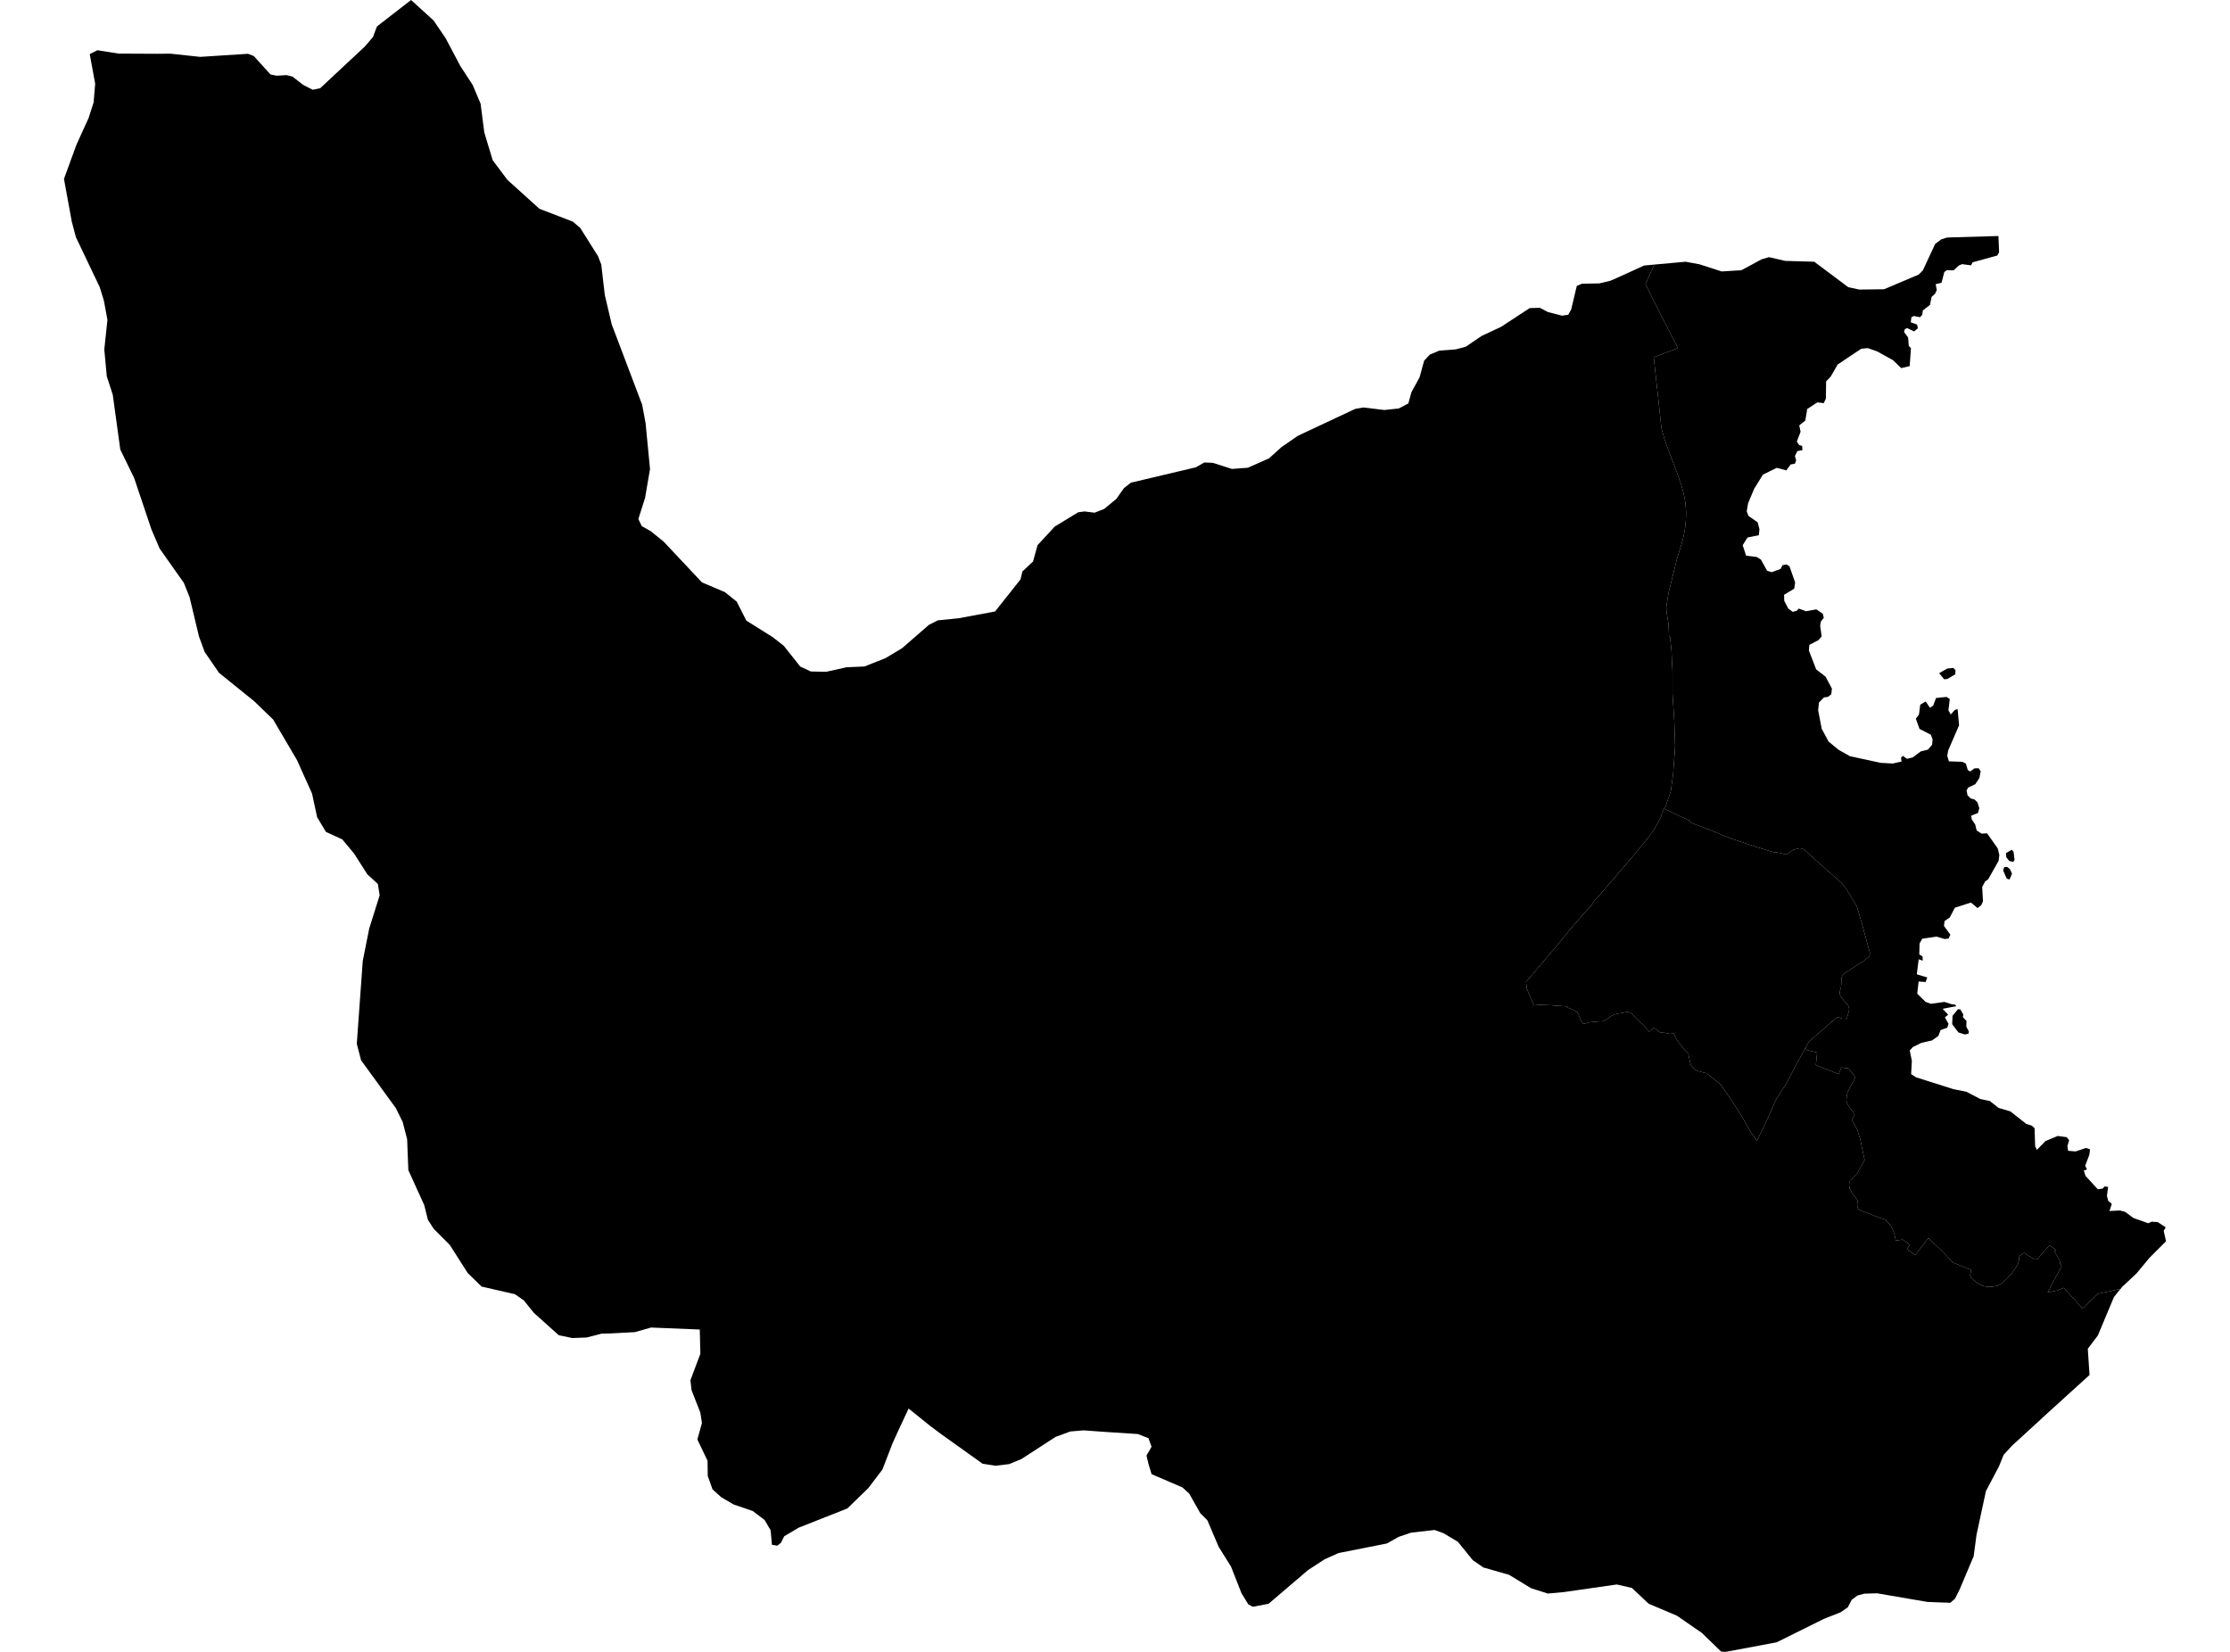<?xml version='1.0'?>
<svg  baseProfile = 'tiny' width = '540' height = '400' stroke-linecap = 'round' stroke-linejoin = 'round' version='1.1' xmlns='http://www.w3.org/2000/svg'>
<path id='1709201001' title='1709201001'  d='M 524.51 300.57 520.504 304.576 517.332 308.392 513.955 311.55 513.487 312.12 507.99 313.304 504.306 316.827 504.262 316.857 500.183 312.266 499.803 311.842 498.721 312.266 498.18 312.485 495.855 312.953 496.206 312.266 498.004 308.86 499.247 306.681 499.042 306.199 498.925 306.184 498.779 305.249 497.463 302.968 497.844 302.719 496.323 301.52 493.326 304.927 492.61 305 492.61 304.971 491.776 304.401 490.139 303.392 488.984 304.123 488.925 305.117 488.662 305.906 488.575 306.184 487.873 307.31 487.127 308.406 485.972 309.635 484.73 310.76 483.735 311.316 482.756 311.535 481.323 311.623 480.139 311.374 479.232 310.906 479.203 310.892 478.326 310.336 477.493 309.605 477.054 308.845 477.346 307.544 473.311 305.877 472.887 305.702 470.431 303.099 466.952 299.781 466.601 300.249 463.765 303.933 461.762 302.456 462.463 301.418 460.724 300.161 459.072 300.409 458.867 299.503 458.721 298.845 458.341 297.705 457.785 296.667 457.069 295.892 456.44 295.307 455.227 294.898 453.984 294.43 450.724 293.202 450.051 292.807 449.846 292.456 449.92 291.462 449.73 290.497 448.516 288.991 447.887 287.792 447.756 286.915 447.741 286.754 448.004 285.863 449.671 284.211 451.528 280.848 451.455 280.57 451.104 278.991 450.519 276.082 449.949 274.225 449.744 273.582 448.428 271.14 449.115 269.839 448.487 269.006 447.712 267.953 447.668 267.865 447.244 267.135 447.098 266.433 447.23 265.219 447.332 264.62 447.756 263.713 448.925 261.579 449.203 260.921 448.984 260.468 447.639 258.728 446.835 258.64 445.87 258.48 445.27 260.117 441.425 258.582 439.715 257.895 439.978 255.278 440.022 254.883 437.683 254.313 437.668 254.313 437.156 253.86 437.186 253.83 437.346 253.465 437.712 252.792 438.092 252.237 438.531 251.784 439.744 250.746 441.396 249.298 441.44 249.254 441.806 248.933 442.449 248.363 443.838 247.178 444.525 246.608 445.051 246.272 446.148 246.667 447.23 246.711 447.317 246.213 447.493 245.614 447.77 244.576 447.756 244.43 447.741 244.035 447.58 243.567 447.171 243.026 446.791 242.588 446.001 241.725 445.651 241.17 445.461 240.57 445.548 239.898 445.797 239.137 445.899 237.953 445.899 237.003 446.06 236.389 446.162 236.243 446.323 235.994 446.82 235.556 448.633 234.401 450.256 233.348 451.338 232.69 452.156 232.032 452.58 231.637 452.756 231.228 452.785 230.658 452.595 229.971 452.405 229.269 451.952 227.646 451.279 225.175 451.133 224.649 450.885 223.655 450.417 222.135 450.022 220.731 449.759 219.883 449.539 219.357 449.262 218.816 448.589 217.705 448.355 217.325 447.975 216.711 447.156 215.365 446.645 214.664 446.075 213.918 445.548 213.48 444.583 212.588 442.946 211.17 442.712 210.965 441.513 209.912 439.715 208.304 438.735 207.427 437.332 206.096 436.776 205.687 436.075 205.439 435.68 205.424 435.68 205.409 434.189 205.804 432.478 206.93 430.972 206.52 429.349 206.316 425.139 205.044 419.232 203.07 414.028 200.965 409.364 199.181 409.218 198.787 405.402 196.959 402.99 195.863 403.004 195.643 403.282 195.395 404.583 191.623 405.154 187.398 405.636 180.731 405.431 174.649 405.007 168.026 405.007 162.734 404.744 157.427 404.393 154.181 404.174 154.137 404.159 154.006 404.013 150.877 403.867 150.029 403.575 148.333 403.531 147.646 403.501 147.003 403.882 144.561 404.042 143.538 404.598 141.301 406.162 135.015 406.82 132.953 407.127 131.93 407.259 131.506 407.346 131.155 407.449 130.819 407.537 130.482 407.61 130.161 407.683 129.854 407.741 129.547 407.8 129.254 407.858 128.962 407.902 128.743 407.917 128.67 407.961 128.392 408.004 128.099 408.048 127.807 408.077 127.515 408.121 127.222 408.151 126.944 408.18 126.696 408.194 126.462 408.209 126.213 408.224 125.95 408.253 125.673 408.253 125.38 408.268 125.058 408.282 124.722 408.282 124.401 408.282 124.079 408.268 123.743 408.238 123.377 408.209 122.953 408.18 122.5 408.165 122.383 408.136 122.032 408.092 121.594 408.019 121.17 407.946 120.731 407.858 120.263 407.756 119.81 407.668 119.386 407.58 119.05 407.507 118.757 407.42 118.465 407.317 118.129 407.2 117.734 407.069 117.281 406.893 116.769 406.703 116.199 406.645 116.038 406.499 115.614 406.279 114.985 406.001 114.225 405.607 113.158 405.051 111.725 404.466 110.175 404.276 109.678 403.984 108.874 403.94 108.787 403.662 108.056 403.501 107.617 403.414 107.354 403.326 107.105 403.253 106.871 403.18 106.637 403.092 106.404 403.019 106.155 402.946 105.921 402.873 105.673 402.8 105.424 402.741 105.175 402.668 104.912 402.58 104.649 402.507 104.386 402.449 104.137 402.39 103.889 402.332 103.655 402.288 103.392 401.615 97.105 401.513 96.17 400.914 90.746 400.461 86.506 403.984 85.175 406.045 84.401 406.308 84.298 403.999 79.766 403.121 78.056 399.905 71.754 398.458 68.772 399.963 65.468 400.607 64.064 408.194 63.377 411.557 64.006 416.908 65.731 421.659 65.439 424.481 63.933 426.513 62.822 428.37 62.266 432.273 63.173 435.841 63.275 439.32 63.377 447.566 69.547 450.227 70.117 456.221 70.044 464.613 66.491 465.621 65.482 468.604 59.064 470.08 57.968 471.499 57.515 483.925 57.149 484.086 61.082 483.648 61.871 477.668 63.523 477.303 64.254 475.124 63.962 474.335 64.298 473.063 65.468 471.425 65.409 470.826 65.863 470.139 68.48 468.721 68.816 468.999 70.219 468.618 71.082 467.741 71.901 467.346 73.83 465.621 75.161 465.475 76.228 464.934 76.813 463.443 76.52 462.858 76.798 462.697 78.041 464.232 78.596 464.423 79.503 463.487 80.249 461.835 79.444 461.25 79.708 461.075 80.395 462.054 81.725 462.215 83.757 462.741 84.313 462.434 88.655 460.387 89.137 458.385 87.208 454.569 85.102 452.288 84.298 450.709 84.444 445.007 88.26 443.282 91.228 442.2 92.354 442.142 96.52 441.63 97.617 440.066 97.442 437.624 99.035 437.156 101.842 435.694 103.012 436.016 104.547 435.095 106.944 435.665 107.749 436.396 107.982 436.455 109.006 435.241 109.225 434.642 110.453 434.949 111.491 434.642 112.281 433.618 112.471 432.566 113.904 430.227 113.289 426.893 114.942 424.759 118.392 423.297 121.886 422.975 123.83 423.399 124.927 425.621 126.477 426.06 128.158 425.899 129.605 423.151 130.161 421.996 132.032 422.829 134.561 425.387 134.868 426.411 135.512 427.917 138.216 429.028 138.553 431.162 137.763 431.659 136.857 432.624 136.667 433.341 137.164 434.7 141.053 434.466 142.558 432.025 144.02 432.054 145.482 433.048 147.383 434.115 148.158 435.08 147.909 435.563 147.368 437.346 148.012 439.832 147.558 441.396 148.626 441.645 149.591 440.943 150.482 440.753 151.477 441.118 154.108 440.358 155 438.136 156.155 438.034 157.544 439.788 162.091 442.054 163.845 443.604 166.74 443.443 168.114 442.639 168.757 441.689 168.874 440.461 170.117 440.27 171.988 441.133 176.477 442.8 179.576 445.241 181.579 447.961 183.114 455.402 184.722 458.355 184.883 460.461 184.401 460.344 183.509 460.753 183.026 461.776 183.743 463.18 183.406 465.11 181.959 466.849 181.52 467.873 180.336 467.975 179.006 467.551 177.909 464.817 176.506 463.925 174.035 464.686 173.012 464.993 170.643 466.308 169.854 467.332 171.374 468.121 170.863 468.823 169.02 471.367 168.757 472.142 169.269 471.82 172.018 472.376 173.012 473.399 171.886 474.042 171.74 474.393 175.629 471.747 181.754 471.528 183.056 471.937 184.357 475.197 184.474 476.045 184.912 476.499 186.462 477.098 186.813 478.107 186.067 479.115 186.023 479.627 186.754 479.32 188.377 478.326 189.883 476.63 190.702 476.206 191.374 476.44 192.588 477.2 193.333 478.121 193.596 478.838 194.284 479.291 195.702 478.955 196.871 477.332 197.515 477.463 198.406 478.311 199.678 478.648 201.096 479.861 201.871 481.177 201.784 483.75 205.439 484.145 207.047 483.969 208.436 481.44 212.924 480.709 213.436 479.993 214.781 480.183 218.26 479.73 219.24 478.867 219.883 477.259 218.553 473.385 219.795 472.142 222.164 470.885 223.026 470.738 224.211 472.288 226.345 471.835 227.266 470.885 227.383 468.911 226.798 465.475 227.31 464.832 228.465 464.759 231.111 465.548 231.608 465.592 232.617 464.613 232.295 464.159 235.936 466.689 236.681 466.294 237.792 464.598 237.675 464.262 240.614 466.265 242.588 467.551 243.07 470.855 242.617 472.639 243.187 473.385 243.246 473.735 243.64 470.417 244.284 471.762 245.716 470.958 246.345 471.849 247.939 471.528 248.86 469.92 249.43 469.379 250.848 467.844 251.944 465.285 252.515 463.194 253.553 462.449 254.386 462.961 256.886 462.785 260.102 463.984 260.877 473.092 263.757 476.148 264.357 479.539 266.126 481.835 266.608 483.984 268.289 486.82 269.123 490.621 272.12 492.039 272.602 492.683 273.216 492.814 277.588 493.253 278.436 495.3 276.316 498.282 275.073 500.461 275.365 501.045 276.096 500.621 277.529 500.797 278.67 502.61 278.816 505.124 277.982 506.104 278.304 505.943 279.62 504.934 282.266 505.373 283.187 504.598 283.436 505.007 284.737 507.99 287.982 509.13 287.822 509.671 287.281 510.49 287.412 510.197 289.605 510.548 290.833 511.382 291.52 510.811 293.246 513.341 293.114 514.642 293.465 516.615 294.942 520.227 296.213 521.016 295.833 522.522 295.936 524.437 297.208 523.94 298.056 524.51 300.57 Z M 476.659 250.307 475.768 250.497 474.218 250 472.727 247.997 472.814 245.98 474.13 244.371 474.686 244.415 475.417 245.658 475.314 246.287 476.192 247.237 476.148 248.626 476.762 249.751 476.659 250.307 Z M 471.557 164.415 470.782 164.488 469.569 163.012 471.542 161.886 473.004 161.74 473.531 162.281 473.458 163.289 471.557 164.415 Z M 487.829 208.202 487.551 208.699 486.557 208.494 485.855 207.617 485.738 206.608 487.127 205.76 487.595 206.301 487.829 208.202 Z M 487.215 211.579 486.601 212.982 485.928 212.749 485.066 210.789 485.314 209.985 486.016 209.912 486.718 210.468 487.215 211.579 Z' />
<path id='1709201002' title='1709201002'  d='M 402.99 195.863 405.402 196.959 409.218 198.787 409.364 199.181 414.028 200.965 419.232 203.07 425.139 205.044 429.349 206.316 430.972 206.52 432.478 206.93 434.189 205.804 435.68 205.409 435.68 205.424 436.075 205.439 436.776 205.687 437.332 206.096 438.735 207.427 439.715 208.304 441.513 209.912 442.712 210.965 442.946 211.17 444.583 212.588 445.548 213.48 446.075 213.918 446.645 214.664 447.156 215.365 447.975 216.711 448.355 217.325 448.589 217.705 449.262 218.816 449.539 219.357 449.759 219.883 450.022 220.731 450.417 222.135 450.885 223.655 451.133 224.649 451.279 225.175 451.952 227.646 452.405 229.269 452.595 229.971 452.785 230.658 452.756 231.228 452.58 231.637 452.156 232.032 451.338 232.69 450.256 233.348 448.633 234.401 446.82 235.556 446.323 235.994 446.162 236.243 446.06 236.389 445.899 237.003 445.899 237.953 445.797 239.137 445.548 239.898 445.461 240.57 445.651 241.17 446.001 241.725 446.791 242.588 447.171 243.026 447.58 243.567 447.741 244.035 447.756 244.43 447.77 244.576 447.493 245.614 447.317 246.213 447.23 246.711 446.148 246.667 445.051 246.272 444.525 246.608 443.838 247.178 442.449 248.363 441.806 248.933 441.44 249.254 441.396 249.298 439.744 250.746 438.531 251.784 438.092 252.237 437.712 252.792 437.346 253.465 437.186 253.83 437.156 253.86 437.156 253.889 437.113 253.845 435.022 257.705 432.58 262.339 429.993 266.389 427.697 271.608 426.338 274.386 425.446 276.243 424.042 274.313 422.01 270.702 419.349 266.477 416.659 262.617 413.253 259.868 412.931 259.81 412.23 259.635 411.849 259.547 411.806 259.518 411.045 259.327 410.285 258.918 409.525 258.012 409.232 257.135 408.852 255.219 408.823 255.058 408.662 254.956 407.902 254.211 407.127 253.231 406.323 252.164 405.753 251.228 405.358 250.395 405.197 250.175 404.876 250.307 404.232 250.336 403.428 250.132 402.712 250.073 402.069 250.029 401.557 249.678 400.811 249.079 400.417 248.933 400.037 249.211 399.349 249.825 399.042 249.503 398.589 248.918 397.961 248.158 397.917 248.085 397.887 248.099 397.829 248.041 397.288 247.632 396.484 246.886 395.782 246.14 395.256 245.556 394.73 245.19 394.101 245.044 393.472 245.146 392.785 245.292 391.615 245.468 391.045 245.643 390.139 246.023 390.066 246.082 389.072 246.857 388.194 247.295 387.083 247.339 386.206 247.412 385.256 247.515 384.788 247.573 383.341 247.982 383.326 247.895 382.756 246.886 381.952 245.088 380.899 244.518 379.569 243.977 379.364 243.713 378.224 243.626 375.402 243.421 372.697 243.319 371.44 243.465 370.329 240.863 369.715 239.357 369.715 239.327 369.539 237.763 371.572 235.395 373.575 232.982 375.548 230.702 377.186 228.743 379.993 225.292 380.914 224.225 382.727 222.135 385.402 219.152 386.265 217.88 387.054 217.003 387.113 217.003 395.592 207.135 397.098 205.292 398.867 203.129 398.969 203.187 399.028 202.939 400.621 200.76 402.054 198.158 402.887 195.819 402.99 195.863 Z' />
<path id='1709201003' title='1709201003'  d='M 402.99 195.863 402.887 195.819 402.054 198.158 400.621 200.76 399.028 202.939 398.969 203.187 398.867 203.129 397.098 205.292 395.592 207.135 387.113 217.003 387.054 217.003 386.265 217.88 385.402 219.152 382.727 222.135 380.914 224.225 379.993 225.292 377.186 228.743 375.548 230.702 373.575 232.982 371.572 235.395 369.539 237.763 369.715 239.327 369.715 239.357 370.329 240.863 371.44 243.465 372.697 243.319 375.402 243.421 378.224 243.626 379.364 243.713 379.569 243.977 380.899 244.518 381.952 245.088 382.756 246.886 383.326 247.895 383.341 247.982 384.788 247.573 385.256 247.515 386.206 247.412 387.083 247.339 388.194 247.295 389.072 246.857 390.066 246.082 390.139 246.023 391.045 245.643 391.615 245.468 392.785 245.292 393.472 245.146 394.101 245.044 394.73 245.19 395.256 245.556 395.782 246.14 396.484 246.886 397.288 247.632 397.829 248.041 397.887 248.099 397.917 248.085 397.961 248.158 398.589 248.918 399.042 249.503 399.349 249.825 400.037 249.211 400.417 248.933 400.811 249.079 401.557 249.678 402.069 250.029 402.712 250.073 403.428 250.132 404.232 250.336 404.876 250.307 405.197 250.175 405.358 250.395 405.753 251.228 406.323 252.164 407.127 253.231 407.902 254.211 408.662 254.956 408.823 255.058 408.852 255.219 409.232 257.135 409.525 258.012 410.285 258.918 411.045 259.327 411.806 259.518 411.849 259.547 412.23 259.635 412.931 259.81 413.253 259.868 416.659 262.617 419.349 266.477 422.01 270.702 424.042 274.313 425.446 276.243 426.338 274.386 427.697 271.608 429.993 266.389 432.58 262.339 435.022 257.705 437.113 253.845 437.156 253.889 437.156 253.86 437.668 254.313 437.683 254.313 440.022 254.883 439.978 255.278 439.715 257.895 441.425 258.582 445.27 260.117 445.87 258.48 446.835 258.64 447.639 258.728 448.984 260.468 449.203 260.921 448.925 261.579 447.756 263.713 447.332 264.62 447.23 265.219 447.098 266.433 447.244 267.135 447.668 267.865 447.712 267.953 448.487 269.006 449.115 269.839 448.428 271.14 449.744 273.582 449.949 274.225 450.519 276.082 451.104 278.991 451.455 280.57 451.528 280.848 449.671 284.211 448.004 285.863 447.741 286.754 447.756 286.915 447.887 287.792 448.516 288.991 449.73 290.497 449.92 291.462 449.846 292.456 450.051 292.807 450.724 293.202 453.984 294.43 455.227 294.898 456.44 295.307 457.069 295.892 457.785 296.667 458.341 297.705 458.721 298.845 458.867 299.503 459.072 300.409 460.724 300.161 462.463 301.418 461.762 302.456 463.765 303.933 466.601 300.249 466.952 299.781 470.431 303.099 472.887 305.702 473.311 305.877 477.346 307.544 477.054 308.845 477.493 309.605 478.326 310.336 479.203 310.892 479.232 310.906 480.139 311.374 481.323 311.623 482.756 311.535 483.735 311.316 484.73 310.76 485.972 309.635 487.127 308.406 487.873 307.31 488.575 306.184 488.662 305.906 488.925 305.117 488.984 304.123 490.139 303.392 491.776 304.401 492.61 304.971 492.61 305 493.326 304.927 496.323 301.52 497.844 302.719 497.463 302.968 498.779 305.249 498.925 306.184 499.042 306.199 499.247 306.681 498.004 308.86 496.206 312.266 495.855 312.953 498.18 312.485 498.721 312.266 499.803 311.842 500.183 312.266 504.262 316.857 504.306 316.827 507.99 313.304 513.487 312.12 512.712 313.041 511.879 314.123 508.004 323.377 505.563 326.608 505.987 332.953 494.583 343.304 494.042 343.83 487.244 350.044 485.183 352.295 484.042 355.117 480.899 361.067 478.618 371.652 477.931 376.842 474.51 384.927 473.414 387.12 472.273 388.114 466.747 387.909 454.554 385.819 451.469 385.906 449.803 386.345 448.399 387.383 447.449 389.211 445.724 390.409 441.645 392.018 436.747 394.444 430.212 397.69 417.844 400 416.776 399.927 412.127 395.424 406.075 391.243 399.232 388.348 395.168 384.518 391.513 383.684 378.662 385.526 374.803 385.877 370.738 384.576 365.431 381.345 359.203 379.561 356.63 377.792 353.048 373.363 349.598 371.287 347.39 370.482 341.674 371.14 338.721 372.135 335.826 373.757 324.145 376.067 320.753 377.588 318.706 378.918 316.732 380.205 307.2 388.348 303.37 389.079 302.288 388.494 300.651 385.848 298.092 379.342 295.11 374.576 292.361 368.129 290.651 366.418 287.975 361.681 286.323 360.175 278.867 356.974 278.151 354.649 277.624 352.456 278.852 350.336 278.107 348.26 275.548 347.251 267.829 346.754 262.39 346.36 259.159 346.637 255.592 347.953 247.346 353.304 244.364 354.532 241.06 354.927 237.946 354.444 227.712 347.135 225.197 345.249 220.022 341.082 217.931 345.541 216.148 349.459 213.677 355.848 210.27 360.336 205.183 365.278 193.399 369.927 189.905 372.003 189.101 373.596 188.238 374.284 186.923 374.064 186.615 370.57 185.154 368.07 182.288 365.892 177.624 364.298 174.656 362.558 172.537 360.643 171.382 357.398 171.338 353.728 168.867 348.567 169.978 344.591 169.583 342.047 167.463 336.637 167.186 334.225 169.598 327.822 169.452 321.944 157.654 321.462 153.735 322.573 147.727 322.895 145.709 322.939 144.189 323.333 142.054 323.874 138.589 324.006 135.3 323.319 129.262 317.895 126.835 314.883 126.045 314.327 124.686 313.392 117.624 311.769 116.63 311.55 113.268 308.275 108.911 301.447 107.376 299.912 105.037 297.573 103.618 295.38 102.741 291.842 98.882 283.348 98.589 275.863 97.507 271.681 95.855 268.333 87.434 256.74 86.396 252.749 87.844 232.69 89.408 224.839 91.937 216.798 91.499 214.05 88.955 211.725 85.738 206.681 82.887 203.26 78.925 201.447 76.791 197.88 75.563 192.164 71.923 184.064 66.148 174.24 61.542 169.795 53.034 162.924 49.554 157.865 48.18 154.108 45.899 144.576 44.51 141.126 38.677 132.865 36.689 128.246 32.478 115.731 29.13 108.86 27.303 95.57 25.855 91.111 25.256 84.62 26.016 77.456 25.154 72.778 24.13 69.488 18.385 57.442 17.39 53.699 15.49 43.319 18.531 35 21.455 28.582 22.668 24.81 23.048 20.278 21.732 13.099 23.575 12.164 28.735 12.982 38.121 13.026 41.279 12.997 48.472 13.772 60.051 13.026 61.455 13.567 65.49 18.026 66.981 18.333 69.379 18.187 70.811 18.538 73.428 20.57 75.738 21.74 77.537 21.36 88.341 11.272 90.329 8.947 91.265 6.418 99.539 0 104.978 4.942 107.887 9.211 111.499 16.038 114.452 20.556 116.382 25.117 117.273 32.076 119.306 38.801 122.873 43.553 130.621 50.556 138.721 53.67 140.504 55.19 144.803 62.018 145.592 64.035 146.455 71.433 148.136 78.567 155.504 98.012 156.323 102.427 157.405 113.567 156.206 120.556 154.583 125.687 155.402 127.398 157.58 128.626 160.68 131.126 169.978 141.023 175.548 143.392 178.399 145.687 180.724 150.278 187.113 154.284 189.788 156.374 193.779 161.404 196.338 162.602 200.051 162.675 204.978 161.579 209.335 161.389 214.452 159.357 218.399 156.988 224.92 151.33 227.083 150.219 232.156 149.708 240.958 148.07 247.127 140.292 247.58 138.377 250.154 135.965 251.25 132.003 255.417 127.5 261.089 124.05 262.61 123.845 265.051 124.152 267.376 123.246 270.329 120.804 272.156 118.216 273.823 116.886 289.583 113.158 291.615 111.988 293.692 112.076 298.311 113.553 302.171 113.26 307.317 110.98 310.285 108.289 314.262 105.541 328.151 99.02 330.183 98.67 335.241 99.284 338.735 98.904 341.031 97.69 341.791 94.956 343.75 91.374 344.861 87.339 346.235 85.863 348.56 84.898 352.493 84.605 354.934 83.962 358.779 81.345 363.472 79.152 370.417 74.605 372.873 74.532 374.817 75.556 378.224 76.433 379.744 76.228 380.461 74.956 381.82 69.24 383.063 68.699 387.288 68.626 389.92 67.997 390.826 67.617 398.121 64.298 400.607 64.064 399.963 65.468 398.458 68.772 399.905 71.754 403.121 78.056 403.999 79.766 406.308 84.298 406.045 84.401 403.984 85.175 400.461 86.506 400.914 90.746 401.513 96.17 401.615 97.105 402.288 103.392 402.332 103.655 402.39 103.889 402.449 104.137 402.507 104.386 402.58 104.649 402.668 104.912 402.741 105.175 402.8 105.424 402.873 105.673 402.946 105.921 403.019 106.155 403.092 106.404 403.18 106.637 403.253 106.871 403.326 107.105 403.414 107.354 403.501 107.617 403.662 108.056 403.94 108.787 403.984 108.874 404.276 109.678 404.466 110.175 405.051 111.725 405.607 113.158 406.001 114.225 406.279 114.985 406.499 115.614 406.645 116.038 406.703 116.199 406.893 116.769 407.069 117.281 407.2 117.734 407.317 118.129 407.42 118.465 407.507 118.757 407.58 119.05 407.668 119.386 407.756 119.81 407.858 120.263 407.946 120.731 408.019 121.17 408.092 121.594 408.136 122.032 408.165 122.383 408.18 122.5 408.209 122.953 408.238 123.377 408.268 123.743 408.282 124.079 408.282 124.401 408.282 124.722 408.268 125.058 408.253 125.38 408.253 125.673 408.224 125.95 408.209 126.213 408.194 126.462 408.18 126.696 408.151 126.944 408.121 127.222 408.077 127.515 408.048 127.807 408.004 128.099 407.961 128.392 407.917 128.67 407.902 128.743 407.858 128.962 407.8 129.254 407.741 129.547 407.683 129.854 407.61 130.161 407.537 130.482 407.449 130.819 407.346 131.155 407.259 131.506 407.127 131.93 406.82 132.953 406.162 135.015 404.598 141.301 404.042 143.538 403.882 144.561 403.501 147.003 403.531 147.646 403.575 148.333 403.867 150.029 404.013 150.877 404.159 154.006 404.174 154.137 404.393 154.181 404.744 157.427 405.007 162.734 405.007 168.026 405.431 174.649 405.636 180.731 405.154 187.398 404.583 191.623 403.282 195.395 403.004 195.643 402.99 195.863 Z' />
</svg>